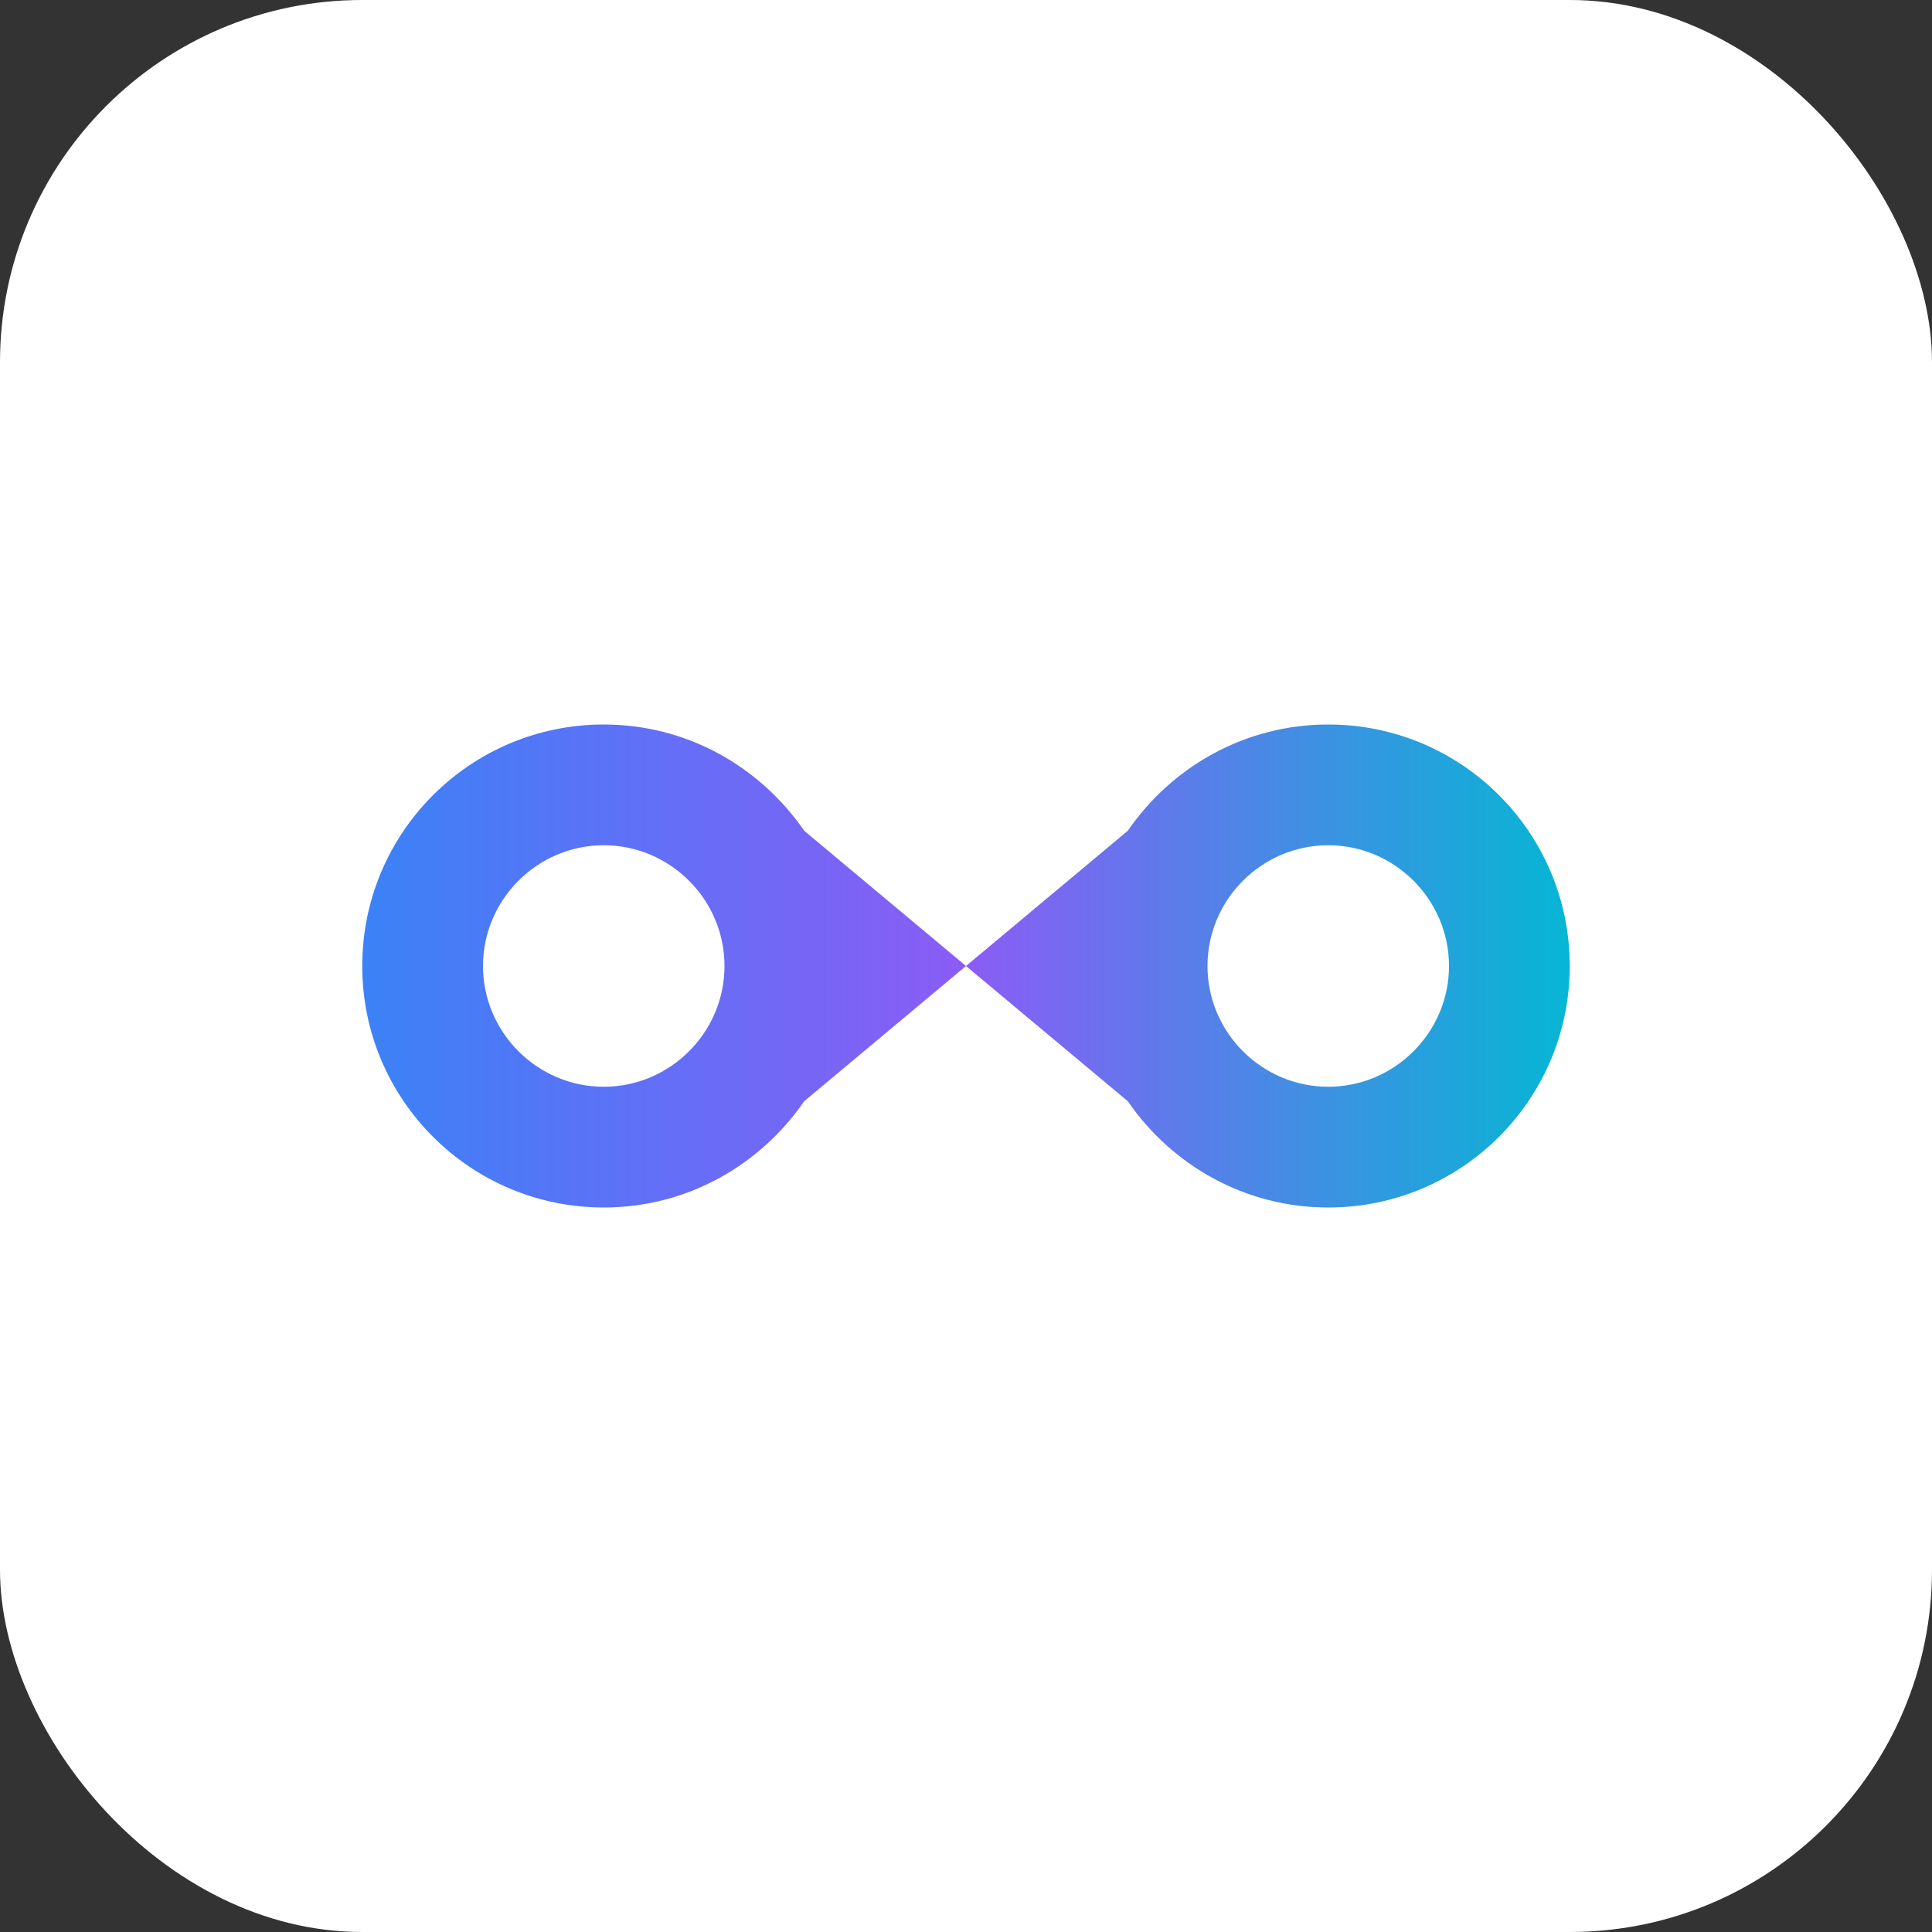 <svg xmlns="http://www.w3.org/2000/svg" viewBox="0 0 32 32" width="32" height="32">
  <rect x="0" y="0" width="32" height="32" fill="#333333" stroke="none"/>
  <defs>
    <linearGradient id="infinityGradient" x1="0%" y1="0%" x2="100%" y2="0%">
      <stop offset="0%" style="stop-color:#3b82f6;stop-opacity:1" />
      <stop offset="50%" style="stop-color:#8b5cf6;stop-opacity:1" />
      <stop offset="100%" style="stop-color:#06b6d4;stop-opacity:1" />
    </linearGradient>
  </defs>
  <rect width="32" height="32" fill="#ffffff" rx="6"/>
  <path d="M6 16c0-2.21 1.79-4 4-4 1.38 0 2.59.7 3.32 1.76L16 16l2.68-2.24C19.41 12.7 20.62 12 22 12c2.21 0 4 1.79 4 4s-1.79 4-4 4c-1.38 0-2.59-.7-3.32-1.76L16 16l-2.68 2.24C12.59 19.3 11.38 20 10 20c-2.21 0-4-1.79-4-4zm4-2c-1.1 0-2 .9-2 2s.9 2 2 2 2-.9 2-2-.9-2-2-2zm12 0c-1.1 0-2 .9-2 2s.9 2 2 2 2-.9 2-2-.9-2-2-2z" fill="url(#infinityGradient)" stroke="none"/>
</svg>